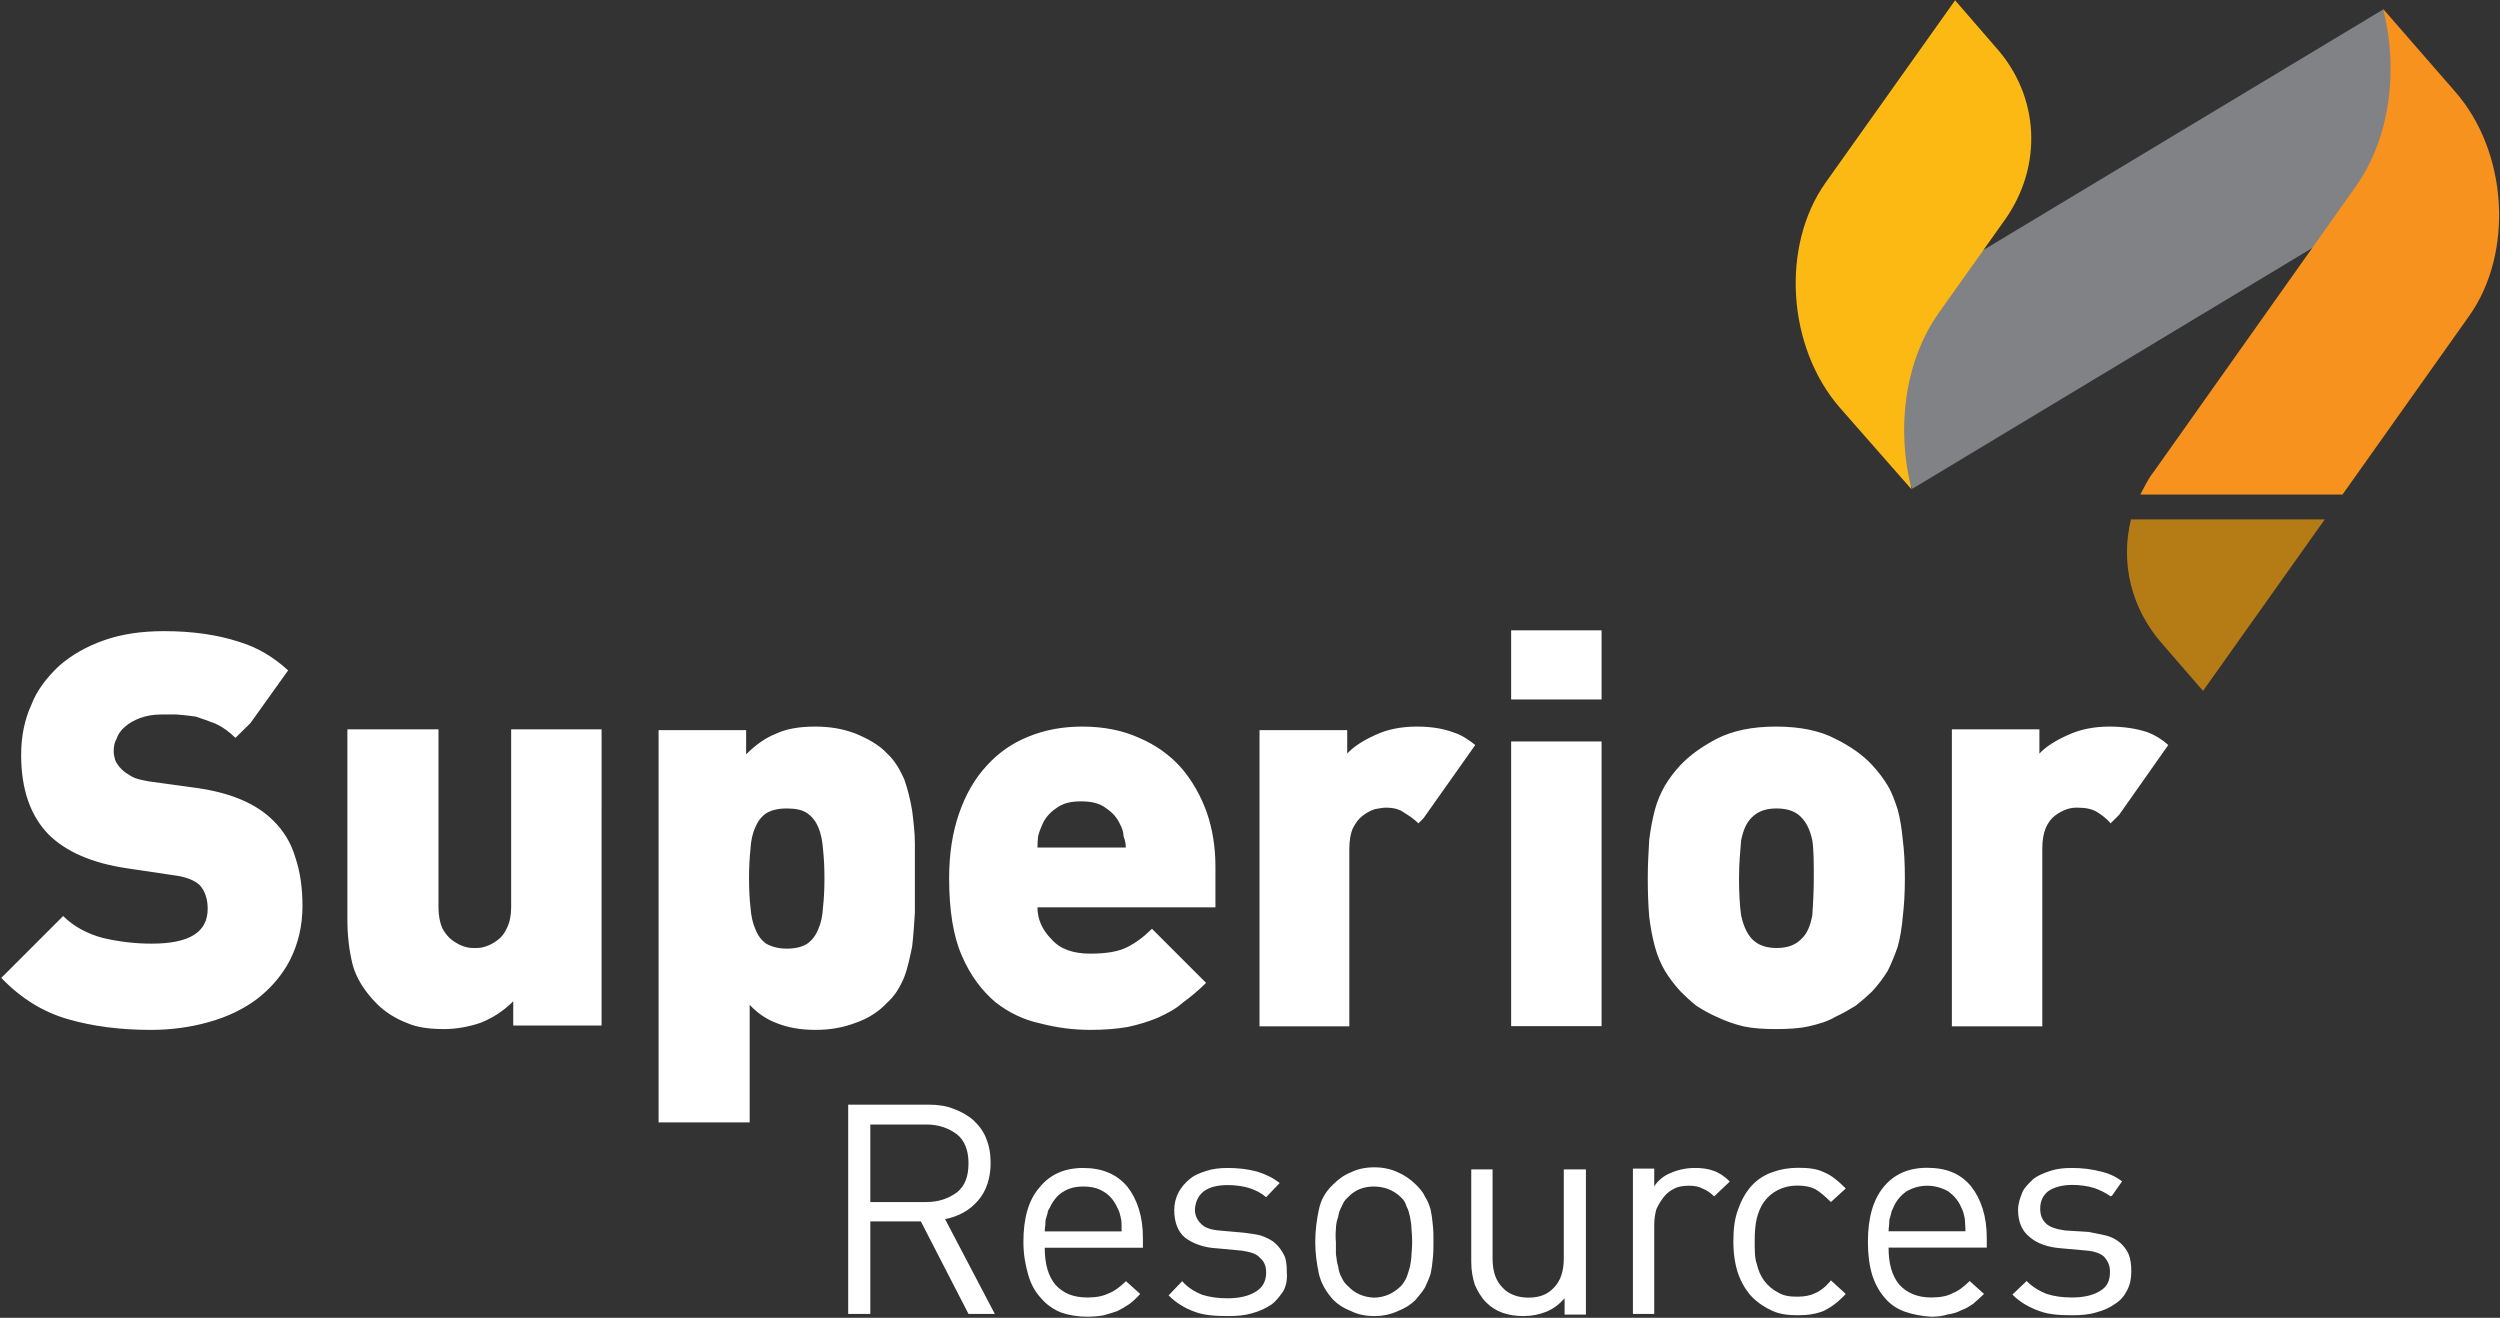 <svg version="1.2" xmlns="http://www.w3.org/2000/svg" viewBox="0 0 1548 816" width="1548" height="816">
	<rect x="0" y="0" width="1548" height="816" fill="#333333" stroke="none"/>
	<title>SPQ_AGM_29-Nov-22-1-pdf-svg</title>
	<defs>
		<clipPath clipPathUnits="userSpaceOnUse" id="cp1">
			<path d="m-459.55-209.2h8465.46v4761.29h-8465.46z"/>
		</clipPath>
	</defs>
	<style>
		.s0 { fill: #ffffff } 
		.s1 { fill: #808285 } 
		.s2 { fill: #fdb913 } 
		.s3 { fill: #f7921e } 
		.s4 { fill: #b57c16 } 
	</style>
	<g id="Clip-Path: Page 1" clip-path="url(#cp1)">
		<g id="Page 1">
			<path id="Path 11" fill-rule="evenodd" class="s0" d="m155.1 447.7l-9.3 9.2q-5.7-5.7-12.3-8.8c-4.4-1.7-8.4-3.1-12.4-4.4q-6.1-0.9-11.9-1.3h-9.2c-5.3 0-9.7 0.9-13.3 2.2q-5.7 2.2-9.2 5.3c-2.7 2.2-4.4 4.8-5.3 7.5-1.3 2.2-1.8 4.8-1.8 7.9q0 2.2 0.9 5.3 1.3 3.1 4 5.7c1.7 1.8 3.9 3.1 6.1 4.4 3.1 1.8 6.2 2.2 10.6 3.1l29.1 4q32.2 4.4 48.1 20.3c6.2 6.1 11 13.6 13.7 22.9 3 8.8 4.4 19 4.4 30 0 12.3-2.7 23.3-7.5 33-4.9 9.7-11.9 17.7-20.3 24.3q-12.8 9.7-30 14.5-17.2 4.9-36.1 4.9-28.3 0-51.2-6.6c-15.4-4.4-29.1-12.8-41.4-25.6l38.3-38.3q9.7 9.6 24.7 13.6 15 3.5 30 3.5c23.4 0 34.8-7 34.8-21.6 0-6.1-1.7-11-4.8-14.5-3.1-3.1-8.8-5.3-15.9-6.2l-29.5-4.4q-32.2-4.8-48.5-21.1c-11.1-11.5-16.8-27.8-16.8-49q0-17.2 6.2-30.8c3.5-9.3 9.7-17.2 17.2-24.3q11.4-10.1 27.8-15.9c11-3.9 23.3-5.7 37.4-5.7q26 0 46.3 6.6c11.5 3.5 21.2 9.3 30.4 17.7zm217.4 187.3h-54.7v-15q-8.8 8.8-20.2 13.3c-7.5 2.6-15.5 3.9-22.5 3.9-8.8 0-16.8-0.9-23.4-3.9-7-2.7-13.2-6.7-18.1-11.5-7.9-7.9-13.2-16.3-15.4-25.1q-3.1-12.8-3.1-27.4v-117.7h56.4v110.2c0 5.3 0.9 9.3 2.3 12.8q2.6 4.9 6.1 7.5 3.6 2.7 7.5 4c2.7 0.9 4.9 0.9 6.6 0.9 1.8 0 4 0 6.6-0.9q4-1.3 7.5-4 3.6-2.6 5.8-7.5 2.6-5.3 2.6-12.8v-110.2h56zm194-70.1c-0.4 7.1-0.9 14.1-1.7 21.2-1.4 6.6-2.7 13.2-4.9 18.9-2.6 6.2-5.7 11.5-10.6 15.9q-7.9 8.4-19.4 12.4c-7.9 3-15.9 4.4-25.1 4.4-8.8 0-16.8-1.4-23.4-4q-9.7-3.5-17.2-11.5v72.8h-56.4v-242.9h54.2v15c5.8-5.8 11.9-10.2 18.5-12.8 6.7-3.1 14.6-4.4 24.3-4.4 8.8 0 17.2 1.3 25.1 4.4 7.5 3.1 14.6 7 19.4 12.3 4.9 4.4 8 10.2 10.6 15.9q3.1 8.8 4.9 19.4c0.8 6.6 1.7 13.6 1.7 20.7 0 7.5 0 14.1 0 21.2q0 10.5 0 21.1zm-56.9-39.2c-0.4-5.3-1.3-9.7-3-13.7q-2.3-5.3-6.7-8.4c-3-2.2-7.5-3-12.7-3q-8 0-12.8 3-4.4 3.1-6.6 8.4-2.7 5.8-3.1 13.7-0.9 8.4-0.9 18.1 0 10.1 0.9 18c0.4 5.3 1.3 9.7 3.1 13.7q2.2 5.7 6.6 8.8c3.1 1.8 7.5 3.1 12.8 3.1q7.9 0 12.7-3.1 4.4-3.1 6.7-8.8 2.6-5.7 3-13.7 0.9-7.9 0.9-18 0-9.7-0.9-18.1zm132.8 36.1q0 11.1 8.8 19.9c5.3 6.1 13.6 8.8 23.8 8.8 10.1 0 17.6-1.3 22.9-4q7.9-3.9 15.4-11.4l33.5 33.5c-4.8 4.8-9.7 8.8-14.5 12.3-4.4 4-9.7 6.6-15.4 9.3q-8.4 3.5-18.6 5.7-10.1 1.8-23.3 1.8-15.5 0-30.9-4-15.2-3.3-27.8-13.2c-8.3-7.1-15.4-16.3-20.7-28.7-5.3-11.9-7.9-28.2-7.9-48q0-22.5 6.2-40.2c3.9-11.4 9.7-21.6 17.1-29.5 7.1-7.9 15.9-14.1 26.1-18.1q15-6.1 33-6.1 19.9 0 35.3 7 15.4 6.6 26 18.5 10.2 11.9 15.9 27.8 5.3 15.4 5.3 33.5v25.1zm53.3-44c0-2.7-0.9-4.9-2.2-7.5q-2.6-5.8-8.4-9.7c-3.9-3.1-8.8-4.4-15.8-4.4-6.6 0-11.5 1.3-15.5 4.4q-5.7 3.9-8.3 9.7-1.8 3.9-2.7 7.5-0.4 3.5-0.4 7h54.7q0-3.5-1.4-7zm185.7-11.1l-3.1 3.1c-2.7-2.6-5.8-4.8-8.9-6.6q-3.9-3.1-11.4-3.1c-1.8 0-4 0.5-6.6 0.9q-4 1.3-7.5 4-3.6 2.6-6.2 7.9-2.2 4.9-2.2 12.8v109.8h-55.6v-183.4h54.3v14.5q5.7-6.2 17.2-11.4c7.5-3.6 16.3-5.3 26-5.3 9.2 0 16.7 1.3 23.4 3.9 4.4 1.4 8.8 4.4 12.7 7.5zm54.3-116.4h56v42.8h-56zm0 68.8h56v176.3h-56zm242.5 108.5q-0.9 10.5-3.1 18.5-2.7 7.9-6.2 15-4 6.6-9.7 12.8c-3.1 3-6.2 5.7-10.1 8.8-3.6 2.2-8 4.8-12.8 7-4.4 2.7-10.2 4.4-16.3 5.8-5.8 1.3-12.8 1.7-20.3 1.7-7.5 0-14.1-0.4-20.3-1.7q-8.8-2.2-16.3-5.8c-4.9-2.2-8.8-4.4-12.8-7-3.5-2.7-6.6-5.8-9.7-8.8q-5.7-6.2-9.7-12.8c-2.6-4.4-4.8-9.7-6.2-15q-2.2-8-3.5-18.5-0.9-10.6-0.9-23.8c0-8.9 0.5-16.8 0.9-23.8q1.3-10.2 3.5-18.6 2.2-7.9 6.2-14.9 4-6.7 9.7-12.8 8.4-8.9 22.5-16.3c9.7-4.9 21.6-7.5 36.6-7.5 15 0 27.3 2.6 36.6 7.5 9.7 4.8 17.2 10.1 22.9 16.3q5.7 6.1 9.7 12.8c2.7 4.4 4.4 9.6 6.2 14.9q2.2 8.4 3.1 18.6c0.9 7 1.3 14.5 1.3 23.8q0 13.2-1.3 23.8zm-56-47.2c-1.3-6.2-3.5-11-7.1-14.6-3.5-3.5-8.4-5.2-15-5.2-6.6 0-11.4 1.7-15 5.2-3.9 3.6-5.7 8.4-7 14.6-0.5 6.2-1.3 14.1-1.3 23.4 0 8.8 0.4 16.7 1.3 22.9 1.3 6.2 3.5 11.4 7 15 3.6 3.5 8.4 5.3 15 5.3 6.6 0 11.5-1.8 15-5.3 4-3.6 5.8-8.4 7.1-15 0.4-6.2 0.9-14.1 0.9-22.9 0-9.3 0-17.2-0.9-23.4zm190-15.9l-5.3 5.3c-2.6-3.1-5.7-5.3-8.4-7q-4.4-2.7-11.9-2.7c-1.7 0-3.9 0-6.6 0.9q-3.9 1.3-7.5 4-3.5 2.6-5.7 7.5-2.2 5.3-2.2 12.7v110.3h-56v-183.9h54.2v15q5.8-6.2 17.7-11.5c7.5-3.5 16.3-5.2 25.5-5.2 9.3 0 17.2 1.3 23.8 3.5 4.5 1.7 8.9 4.4 12.8 7.9zm-727 250.4l30.8 58.7h-16.3l-29.5-57.3h-31.3v57.3h-13.7v-129.6h49.8c5.8 0 11.1 0.8 15.5 2.6 4.8 1.8 8.8 4 12.3 7.1 3.1 3 6.2 6.6 7.9 11.4 1.8 4.4 2.7 9.3 2.7 15 0 9.3-2.7 17.6-7.9 23.4q-7.5 8.8-20.3 11.4zm7.5-52.4c-5.3-4-11.5-6.2-19-6.2h-34.8v48h34.8c7.5 0 13.7-2.2 19-6.1 4.8-4 7-9.7 7-18.1 0-7.9-2.6-14.1-7-17.6zm115 70.1h-60.8c0 10.1 2.2 17.6 6.6 22.9 4.9 5.3 11 7.9 19.9 7.9 5.7 0 9.7-0.9 13.2-2.6 3.5-1.3 7-4 10.6-7.5l8.8 7.9q-3.1 3.5-6.6 6.2c-2.7 1.8-4.9 3.1-7.5 4.4-2.7 0.9-5.3 1.8-8.4 2.6-2.6 0.5-6.6 0.9-10.1 0.9q-8.9 0-16.4-2.6-7.5-3.1-12.3-8.8c-3.5-3.6-6.2-8.4-7.9-14.1-1.8-6.2-3.1-12.8-3.1-20.8 0-14.5 3.1-26 10.1-33.9q9.7-11.9 26.9-11.9 17.6 0 27.3 11.5c6.2 7.9 9.7 18.5 9.7 31.7zm-13.6-18.1c-0.5-2.2-0.9-4.4-2.2-6.6-1.8-4-4.4-7.5-8-9.7-3.9-2.6-8.3-3.5-13.2-3.5-4.8 0-8.8 0.9-12.8 3.5-3.5 2.2-6.1 5.7-7.9 9.7-0.9 1.3-1.3 2.2-1.3 3.1q-0.5 1.8-0.9 3.1c-0.5 1.3-0.5 2.6-0.5 3.9 0 0.9-0.4 2.7-0.4 4.5h47.6c0-3.6 0-6.7-0.4-8zm102.7 33.5q0.5 6.6-2.2 11.5c-2.2 3.1-4.4 6.2-7.5 8.4q-5.3 3.5-11.9 5.3c-4.4 1.3-9.3 1.7-14.5 1.7-8 0-15-0.4-20.8-2.6-6.1-2.2-11.4-5.3-16.3-10.2l8.4-8.8c3.5 4 7.9 6.6 12.3 8.4q7.1 2.2 15.5 2.2c7.5 0 13.2-1.3 17.6-4q6.6-3.9 6.6-11.9c0-4.4-1.3-7-3.9-9.2-2.2-2.7-6.2-3.6-11.1-4.4l-15-1.4c-8.8-0.4-15.4-3.1-20.2-6.6q-6.7-5.7-6.7-17.2c0-3.9 0.9-7.5 2.7-11q2.6-4.6 6.6-7.9c3.1-2.7 6.6-4 10.6-5.3 4-1.3 8.4-1.8 13.2-1.8q9.7 0 18.1 2.2c5.7 1.8 10.1 4 14.1 7.1l-8.4 8.8c-3.1-2.7-6.6-4.4-10.6-5.7q-6.1-1.8-13.2-1.8c-6.6 0-11.4 1.3-15 4q-4.8 3.9-5.3 11c0 4 1.4 6.6 4 9.2q3.3 3.4 11.9 4l14.6 1.3c3.5 0.5 7.5 0.9 10.5 1.8 3.6 1.3 6.2 2.6 8.4 4.4q3.5 3.1 5.7 7.5c1.4 2.6 1.8 6.2 1.8 11zm90.4-8.8q-0.4 4.9-1.3 9.3c-0.9 3-2.2 5.7-3.6 8.8-1.3 2.2-3.5 4.8-5.7 7.5-3.1 3.1-6.6 5.3-11 7q-6.6 3.1-14.6 3.1-8.3 0-14.5-3.1c-4.4-1.7-7.9-3.9-11-7-4.4-4.9-7.5-10.2-8.9-16.3-1.3-6.2-2.2-12.8-2.2-19.4 0-7.1 0.9-13.7 2.2-19.9q1.8-9.2 8.9-15.8c3.1-3.1 6.6-5.8 11-7.5q6.2-3.1 14.5-3.1 8 0 14.6 3.1c4 1.7 7.9 4.4 11 7.5 2.2 2.2 4.4 4.4 5.7 7.5q2.3 3.5 3.6 8.3 0.9 4.4 1.3 9.3c0.4 3.5 0.4 6.6 0.4 10.6 0 3.5 0 6.6-0.4 10.1zm-13.2-18.1c0-2.6-0.5-5.3-0.9-7.5-0.5-2.2-0.9-4.4-2.2-6.6q-0.9-3.5-3.5-5.7c-4.5-4.4-10.2-6.6-16.8-6.6q-9.7 0-15.9 6.6-2.6 2.2-3.9 5.7-1.8 3.1-2.2 6.6c-0.9 2.2-1.4 4.9-1.4 7.5q-0.4 4 0 8c0 2.2 0 4.8 0 7.5 0.5 2.6 0.5 5.3 1.4 7.5q0.4 3.9 2.2 7 1.3 3.1 3.9 5.3 6.2 6.6 15.9 7.1c6.6 0 12.3-2.7 16.8-7.1 1.3-1.3 2.6-3.5 3.5-5.3q1.3-3.5 2.2-7c0.4-2.2 0.9-4.9 0.9-7.5q0.4-4 0.4-7.5 0-4-0.4-8zm108 52.9h-13.2v-10.1c-3.6 4-7.1 6.6-11.5 8.4-4.4 1.7-8.8 2.6-14.1 2.6q-14.6 0-22.9-8.4c-3.1-3-5.3-7-7.1-11-1.3-4-2.2-8.8-2.2-14.1v-57.3h13.2v55.1c0 8.4 2.2 14.1 6.2 18.1 3.5 3.9 9.3 6.2 15.9 6.2 6.6 0 11.9-1.8 15.9-6.2q6.1-6.2 6.1-18.1v-55.1h13.7zm79.4-73.2c-2.7-2.6-4.9-4-7.1-4.8q-3.1-1.8-8.4-1.8c-3.5 0-6.6 0.4-9.2 1.8q-4 1.9-6.6 5.3-2.7 3.5-4.5 7.5c-0.8 3-1.3 6.1-1.3 9.6v55.2h-13.2v-90h13.2v11c2.2-3.5 5.8-6.6 10.2-8.3q7-3.1 15-3.1c3.9 0 7.9 0.4 11.4 1.7q5.3 1.8 10.2 6.7zm67.9 70.9q-6.7 2.7-15.9 2.7c-5.7 0-11-0.5-15.9-2.7-4.8-2.2-8.8-4.8-12.8-8.8q-5.3-5.7-8.4-14.1-3-8.8-3-20.3c0-7.5 0.8-14.1 3-19.8q3.1-8.8 8.4-14.6 5.3-5.7 12.8-8.3 7.3-2.7 15.9-2.7c6.2 0 11.4 0.5 15.9 2.7 4.4 1.7 8.8 5.3 13.6 10.1l-9.2 8.4c-3.6-3.5-6.6-6.2-9.7-8q-4.4-2.2-11.1-2.2-6.6 0-11.9 2.7-5.3 2.6-8.8 7.5c-2.2 3.1-3.5 6.6-4.4 10.1-0.9 3.6-1.3 8.4-1.3 14.1 0 5.8 0 10.6 1.3 14.1q1.3 5.8 4.4 10.2c2.7 3.5 5.3 5.7 8.8 7.5 3.6 2.2 7.5 2.6 11.9 2.6q6.7 0 11.1-2.2c3.1-1.3 6.6-4 9.7-7.9l9.2 8.4c-4.8 5.2-9.2 8.3-13.6 10.5zm100.9-39.2h-60.8c0 10.1 2.2 17.6 6.6 22.9q7.3 8 19.8 8 8.6 0 13.3-2.7c3.5-1.3 7-4 10.5-7.5l8.9 8q-3.1 3-6.7 6.1c-2.6 1.8-4.8 3.1-7.4 4-2.3 1.3-5.3 2.2-8.4 2.6-2.7 0.9-6.2 1.4-10.2 1.4q-8.8-0.5-16.3-3.1-7.5-2.7-12.3-8.4-5.3-6-8-14.5c-1.7-5.8-2.6-12.4-2.6-20.3 0-14.6 3.1-26 9.7-34q9.7-11.9 26.9-11.9c11.9 0 20.7 3.5 27.3 11.5 6.2 7.9 9.7 18.5 9.7 31.7zm-13.6-18c-0.5-2.3-0.9-4.5-2.3-7.1-1.7-4-4.4-7.1-7.9-9.7-4-2.2-8.4-3.5-12.8-3.5-5.3 0-9.2 1.3-13.2 3.5-3.5 2.6-6.2 5.7-7.9 9.7-0.5 1.3-1.4 2.6-1.4 3.5q-0.4 1.8-0.8 3.1c-0.5 0.9-0.5 2.2-0.5 3.5 0 1.4-0.4 3.1-0.4 4.9h47.6c0-3.5-0.4-6.6-0.4-7.9zm91.2-14.2l-0.9 0.5q-4.6-3.3-10.5-5.3-6.2-1.8-13.3-1.8c-6.1 0-11.4 1.4-15 4q-4.8 4-4.8 10.6c0 4.4 1.3 7 3.5 9.2 2.2 2.2 6.2 3.6 11.9 4.4l14.6 0.9c3.9 0.9 7.5 1.4 10.6 2.2 3.5 0.9 6.1 2.2 8.8 4.4q3.5 3.1 5.3 7.1c1.3 3.1 1.7 6.6 1.7 11q0 6.6-2.6 11.5c-1.8 3.5-4 6.2-7.5 8.4q-4.9 3.5-11.5 5.2c-4.4 1.4-9.7 1.8-15 1.8-7.5 0-14.5-0.4-20.3-2.6-6.1-2.2-11.9-5.3-16.7-10.2l8.8-8.4c3.5 3.6 7.9 6.2 12.4 8q7 2.2 15.4 2.2c7.5 0 13.2-1.3 17.6-4 4.4-2.6 6.2-6.2 6.2-11.9 0-4-1.3-6.6-3.5-9.2-2.2-2.2-6.2-3.6-11.5-4l-14.5-1.3q-13.3-0.9-20.3-7.1-7.1-5.7-7.1-16.7c0-4 1.3-7.5 2.7-11.1 1.7-3.5 4.4-5.7 7-8.3 3.1-2.2 6.6-3.6 10.6-4.9 4-1.3 8.4-1.7 13.2-1.7q9.3 0 17.7 2.2 7.5 1.7 13.2 6.1z"/>
			<path id="Path 13" class="s1" d="m1475.6 5.9l53.4 89.1-344.8 207.6-53.8-89z"/>
			<path id="Path 14" class="s2" d="m1235.8 29.3c27.3 30.4 29.1 73.6 5.7 106.7l-41 57.7c-21.2 30-26.5 71.9-16.8 109.4l-44.5-50.7c-32.6-37.5-36.6-100.1-8.8-139.3l80.2-112.9z"/>
			<path id="Path 15" class="s3" d="m1529 195.5l-78.5 110.7h-125.2c2.6-4.9 4.8-9.7 8.3-14.1l125.2-176.8c21.2-30 26.5-72.3 16.8-109.8l44.5 51.1c32.7 37.1 36.6 99.7 8.9 138.9z"/>
			<path id="Path 16" class="s4" d="m1439.5 321.6l-75.4 106.2-25.2-29.1c-19.4-22-26-50.2-19.4-77.1z"/>
		</g>
	</g>
</svg>